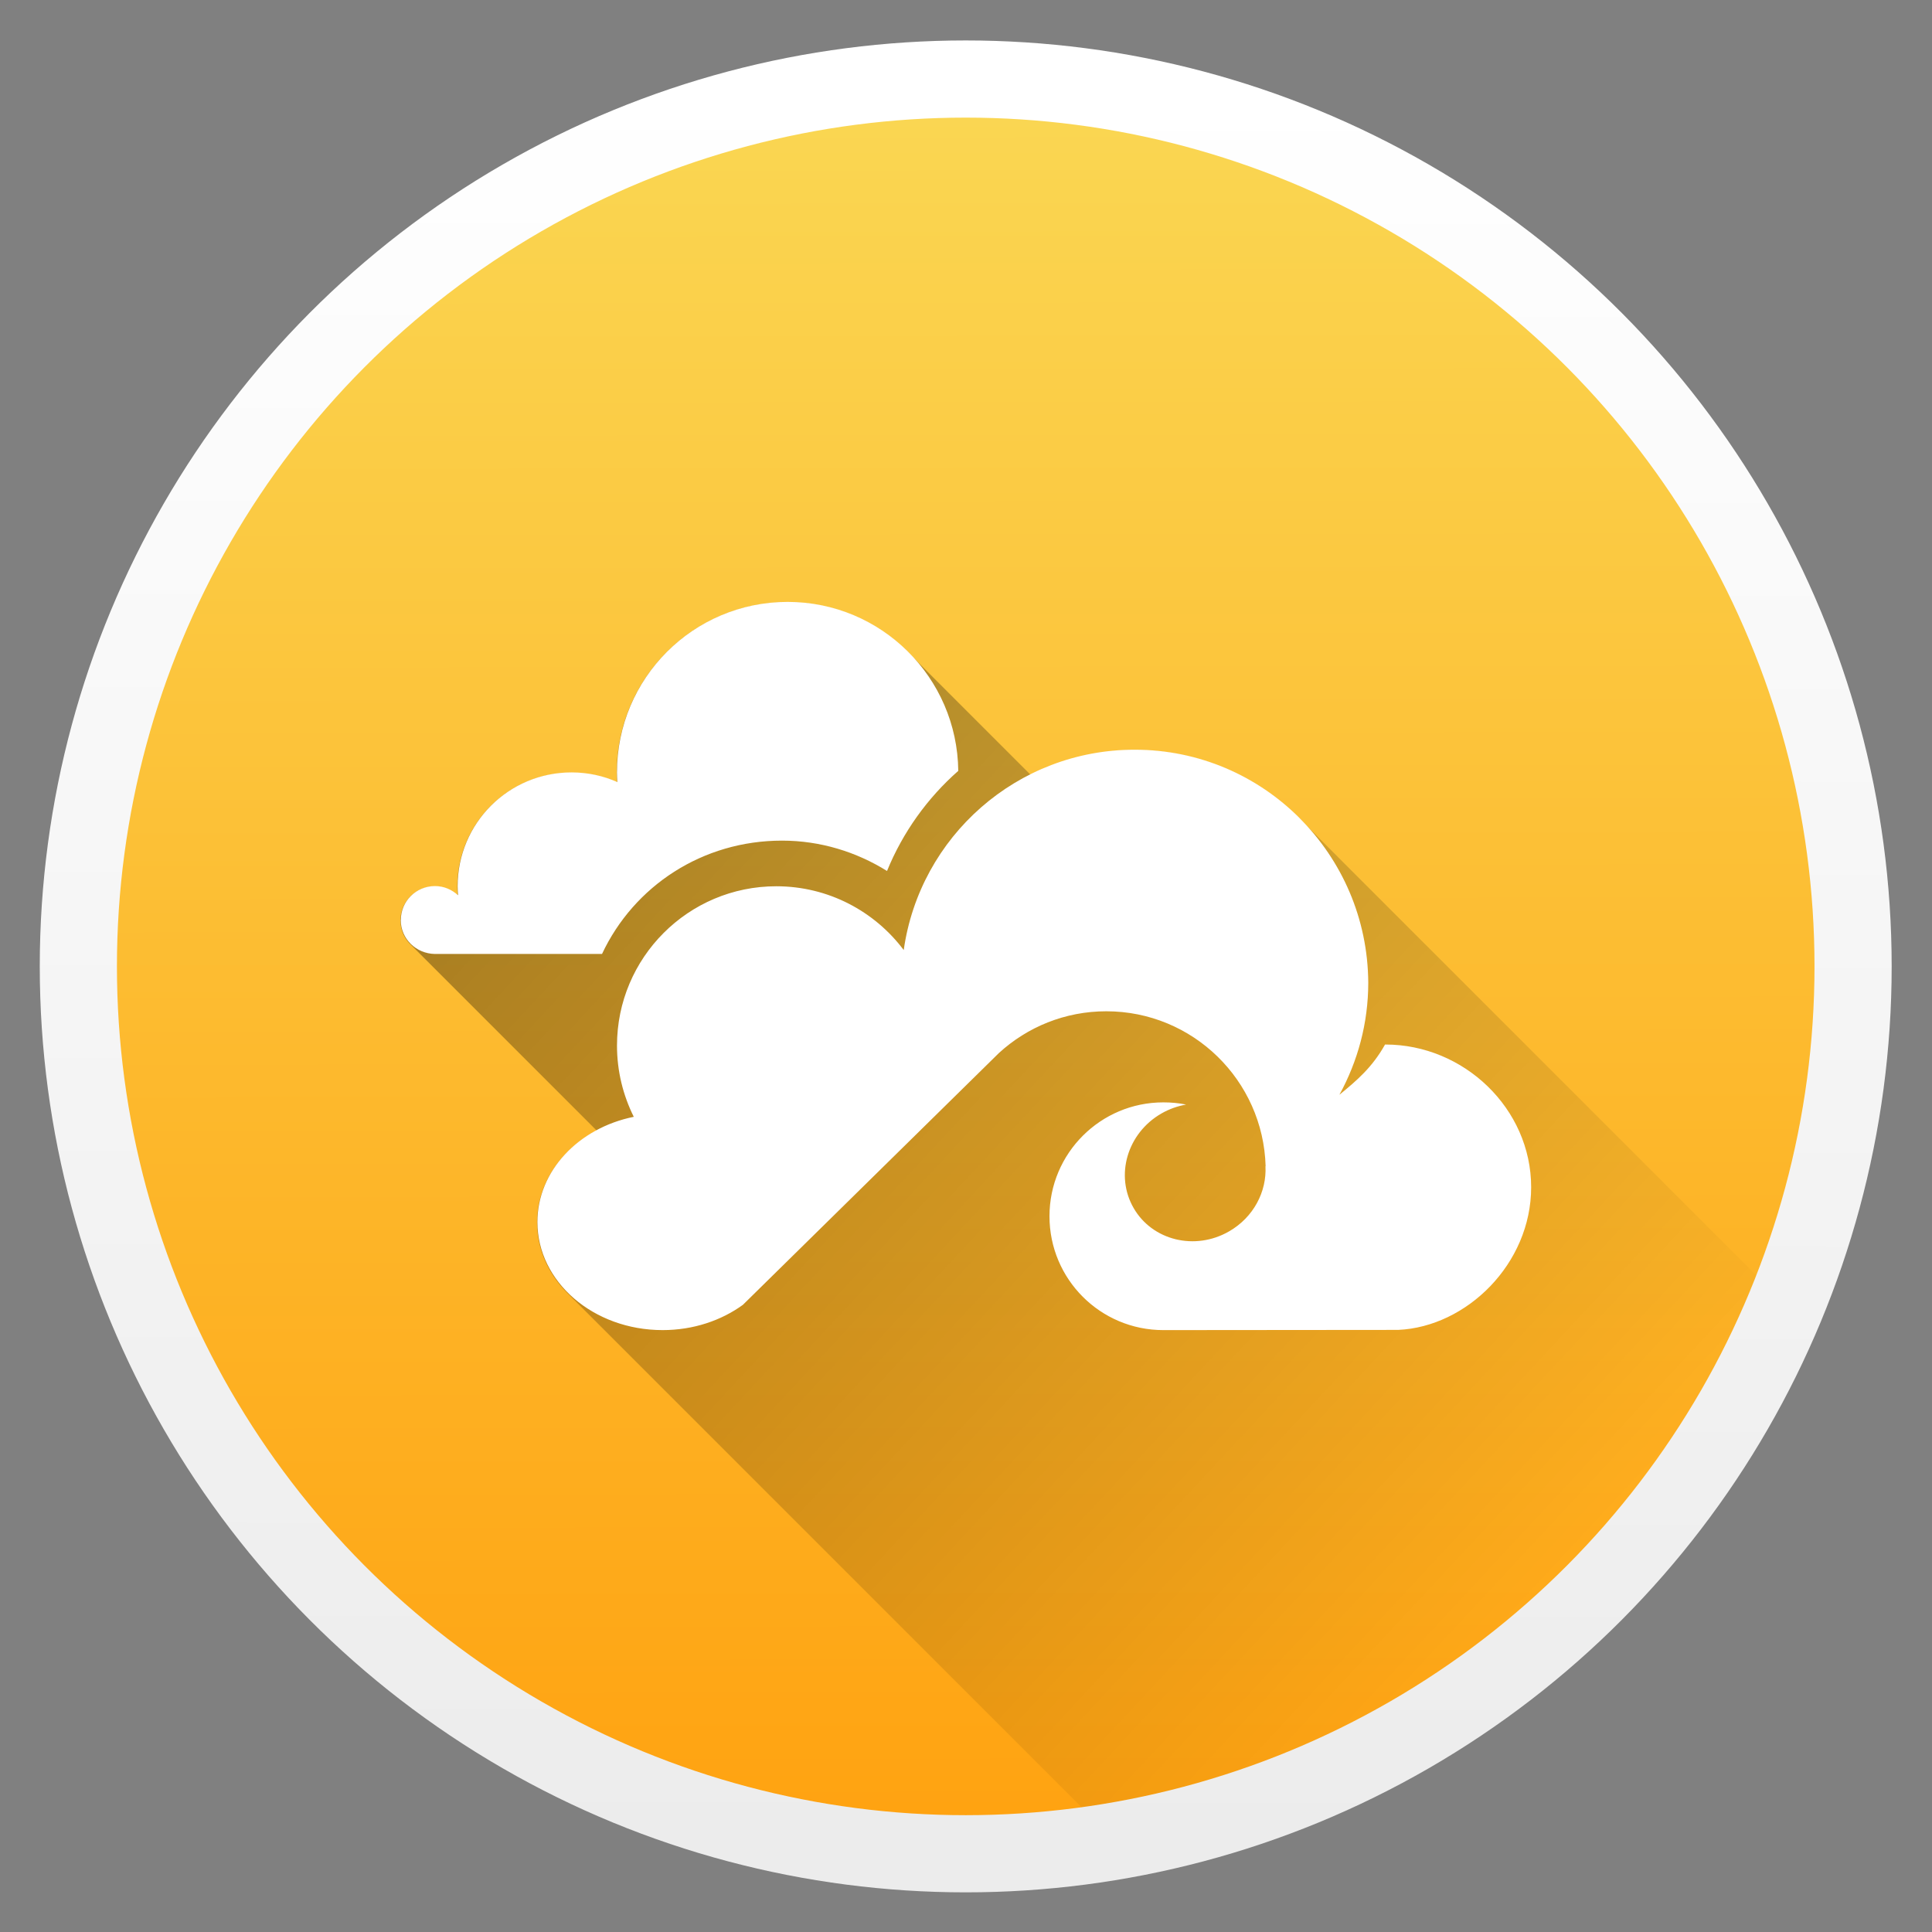 <svg height="48" width="48" xmlns="http://www.w3.org/2000/svg" xmlns:xlink="http://www.w3.org/1999/xlink">
  <rect width="100%" height="100%" fill="#808080" stroke="none"/>
  <linearGradient id="a" gradientUnits="userSpaceOnUse" x1="-455.65" x2="-194.679" y1="363.057" y2="606.028">
    <stop offset="0" stop-opacity=".392" />
    <stop offset="1" stop-opacity="0" />
  </linearGradient>
  <linearGradient id="b" gradientUnits="userSpaceOnUse" x1="399.571" x2="399.571" y1="545.798" y2="517.798">
    <stop offset="0" stop-color="#3889e9" />
    <stop offset="1" stop-color="#5ea5fb" />
  </linearGradient>
  <linearGradient id="c" gradientUnits="userSpaceOnUse" x1="-321.182" x2="-321.707" y1="656.028" y2="241.077">
    <stop offset="0" stop-color="#ffa210" />
    <stop offset="1" stop-color="#fad753" />
  </linearGradient>
  <linearGradient id="d" gradientUnits="userSpaceOnUse" x1="-321.647" x2="-322.176" y1="240.221" y2="657.817">
    <stop offset="0" stop-color="#fff" />
    <stop offset="1" stop-color="#ececec" />
  </linearGradient>
  <circle cx="400.571" cy="531.798" fill="url(#b)" r="0" transform="matrix(1.637 0 0 1.637 -644.58 -848.719)" />
  <g transform="matrix(.105 0 0 .105 57.814 -23.137)">
    <circle cx="-322.323" cy="449.237" fill="url(#c)" r="209.757" />
    <g stroke-linejoin="round">
      <path clip-rule="evenodd" d="m-364.299 362.865c-22.325 0-40.392 18.067-40.392 40.392 0 .722.036 1.468.074 2.233-3.337-1.487-6.992-2.288-10.847-2.288-14.901 0-26.94 12.063-26.94 26.959 0 .722.036 1.4.074 2.121-1.448-1.327-3.325-2.177-5.451-2.177-4.46 0-8.075 3.582-8.075 8.037 0 2.21.888 4.181 2.326 5.619l44.094 44.094c-8.454 4.506-14.103 12.555-14.103 21.75 0 6.391 2.719 12.245 7.2 16.726l129.456 129.456a209.757 209.757 0 0 0 158.629-126.869l-114.906-114.906c-10-10-23.779-16.187-39.034-16.187-8.829 0-17.062 2.265-24.466 5.954l-29.099-29.099c-7.308-7.308-17.393-11.814-28.54-11.814z" fill="url(#a)" stroke-miterlimit="1.414" stroke-width="4.843" />
      <circle cx="-322.105" cy="449.019" fill="none" r="209.966" stroke="url(#d)" stroke-linecap="round" stroke-width="18.259" />
    </g>
  </g>
  <path clip-rule="evenodd" d="m9.959 22.857c0-.468.379-.843.847-.843.223 0 .421.088.573.228-.004-.076-.009-.147-.009-.223 0-1.564 1.264-2.829 2.829-2.829.405 0 .788.084 1.138.24-.004-.08-.009-.16-.009-.236 0-2.344 1.897-4.24 4.24-4.24 2.327 0 4.215 1.876 4.24 4.198-.767.675-1.378 1.526-1.77 2.487-.758-.472-1.652-.754-2.609-.754-1.972 0-3.676 1.121-4.472 2.816h-3.023-1.13c-.468-.009-.847-.376-.847-.844zm22.328-2.533c-1.05-1.05-2.496-1.698-4.097-1.698-2.921 0-5.34 2.163-5.737 4.978-.721-.961-1.871-1.585-3.166-1.585-2.188 0-3.958 1.775-3.958 3.958 0 .636.151 1.235.417 1.77-1.374.278-2.394 1.345-2.394 2.614 0 1.484 1.391 2.685 3.111 2.685.758 0 1.454-.236 1.994-.628l6.361-6.256c.704-.645 1.639-1.037 2.668-1.037 2.15 0 3.899 1.716 3.958 3.852 0 0 0-.004-.004-.004.034.632-.295 1.269-.902 1.619-.847.489-1.909.228-2.373-.578-.468-.809-.16-1.859.687-2.348.198-.114.405-.186.616-.223-.181-.038-.371-.055-.565-.055-1.56 0-2.829 1.264-2.829 2.829 0 1.564 1.264 2.829 2.829 2.829l5.834-.005c1.698-.076 3.304-1.639 3.304-3.545 0-1.952-1.669-3.545-3.621-3.545h-.009c-.316.565-.7.894-1.134 1.248.455-.83.717-1.775.717-2.786-.01-1.597-.659-3.039-1.708-4.088z" fill="#fff" stroke-linejoin="round" stroke-miterlimit="1.414" stroke-width=".508" />
</svg>

